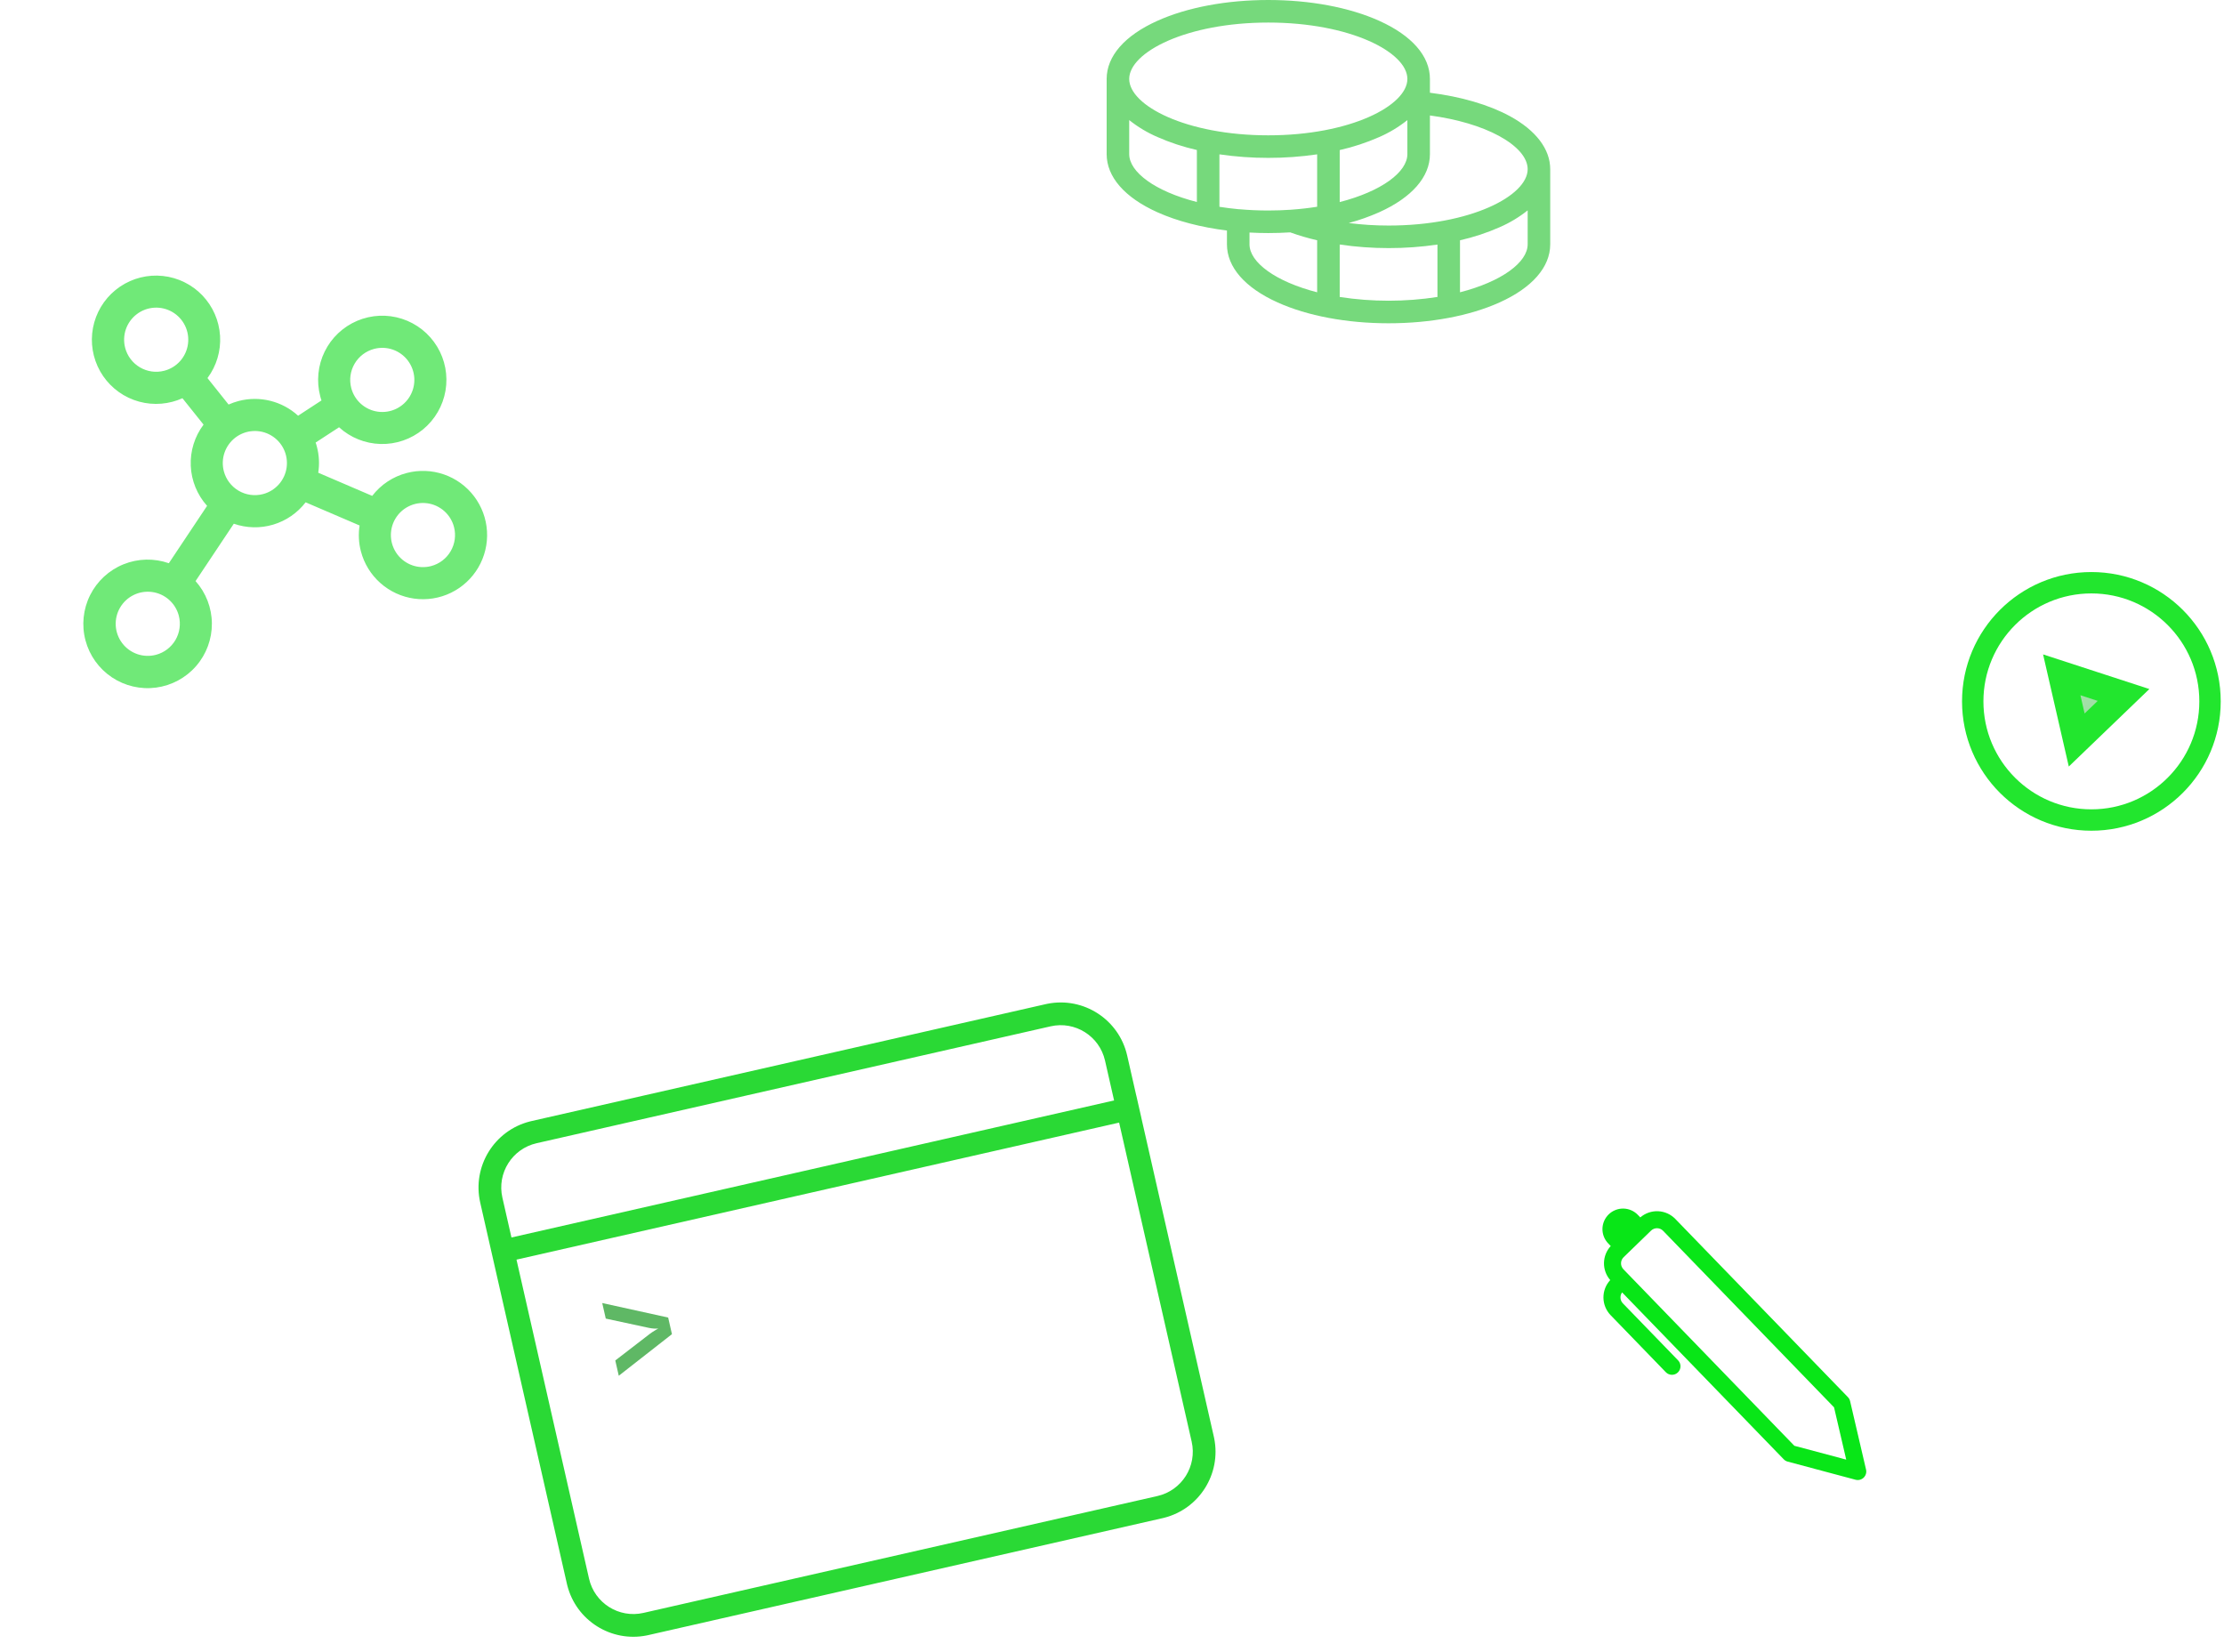 <svg width="416" height="309" viewBox="0 0 416 309" fill="none" xmlns="http://www.w3.org/2000/svg">
<path d="M195.9 187.759C202.656 186.402 209.301 190.675 210.838 197.434L212.534 204.894L212.54 204.893L213.482 209.037L213.476 209.038L227.046 268.714L227.115 269.036C228.451 275.686 224.334 282.226 217.761 283.897L217.441 283.974L121.295 305.837L120.974 305.906C114.324 307.242 107.783 303.125 106.113 296.551L106.036 296.231L89.827 224.951C88.29 218.192 92.433 211.466 99.113 209.768L99.433 209.691L195.578 187.829L195.9 187.759ZM96.61 235.613L110.18 295.289C111.221 299.866 115.776 302.733 120.353 301.692L216.498 279.83C221.076 278.789 223.943 274.234 222.902 269.656L209.332 209.981L96.61 235.613ZM100.375 213.836C95.797 214.877 92.93 219.431 93.971 224.009L95.668 231.469L208.39 205.836L206.693 198.377C205.652 193.799 201.098 190.932 196.52 191.973L100.375 213.836Z" fill="#2AD935"/>
<path d="M115.741 257.333L115.09 254.474L121.544 249.502C121.841 249.278 122.136 249.08 122.428 248.909C122.734 248.717 122.974 248.584 123.148 248.51C122.959 248.518 122.688 248.518 122.338 248.511C121.984 248.487 121.632 248.436 121.283 248.358L113.309 246.641L112.648 243.732L124.98 246.446L125.687 249.554L115.741 257.333Z" fill="#5FB865"/>
<path d="M301.289 233.069L300.822 232.586C300.47 232.223 300.194 231.794 300.008 231.324C299.822 230.854 299.731 230.352 299.739 229.847C299.747 229.342 299.855 228.843 300.056 228.379C300.257 227.916 300.547 227.496 300.911 227.144C301.274 226.793 301.703 226.516 302.173 226.331C302.643 226.145 303.145 226.053 303.65 226.062C304.155 226.07 304.654 226.178 305.118 226.379C305.581 226.58 306.001 226.87 306.353 227.233L306.817 227.715C307.741 226.918 308.935 226.504 310.155 226.558C311.374 226.613 312.527 227.132 313.376 228.009L345.656 261.335C345.857 261.543 345.997 261.802 346.062 262.084L349.045 274.883C349.107 275.151 349.099 275.431 349.021 275.694C348.943 275.958 348.799 276.197 348.601 276.389C348.404 276.58 348.16 276.717 347.894 276.786C347.628 276.855 347.348 276.855 347.082 276.784L334.385 273.393C334.106 273.319 333.853 273.17 333.652 272.964L303.414 241.742C303.193 242.046 303.086 242.418 303.113 242.793C303.139 243.168 303.298 243.522 303.56 243.791L313.887 254.451C314.033 254.601 314.147 254.779 314.225 254.974C314.302 255.169 314.34 255.377 314.336 255.587C314.333 255.796 314.288 256.003 314.205 256.195C314.122 256.387 314.001 256.561 313.851 256.707C313.7 256.853 313.523 256.968 313.328 257.045C313.133 257.122 312.925 257.16 312.715 257.157C312.506 257.153 312.299 257.109 312.107 257.025C311.914 256.942 311.74 256.822 311.594 256.671L301.27 246.005C300.421 245.128 299.939 243.958 299.924 242.737C299.909 241.515 300.362 240.335 301.191 239.437C300.422 238.548 300.007 237.408 300.025 236.234C300.044 235.059 300.494 233.933 301.289 233.069ZM303.698 235.16C303.394 235.454 303.22 235.857 303.213 236.28C303.206 236.702 303.368 237.11 303.662 237.414L335.634 270.432L345.338 273.023L343.059 263.241L311.087 230.223C310.941 230.072 310.767 229.951 310.575 229.868C310.382 229.784 310.175 229.74 309.966 229.736C309.756 229.733 309.548 229.771 309.353 229.848C309.158 229.925 308.981 230.04 308.83 230.186L303.698 235.16Z" fill="#08E617"/>
<path d="M397.209 129.991L388.448 138.418L385.651 126.226L397.209 129.991Z" fill="url(#paint0_linear_906_25)" fill-opacity="0.6" stroke="#22E62E" stroke-width="5.1"/>
<circle cx="391.193" cy="131.193" r="22.193" stroke="#22E62E" stroke-width="4"/>
<path d="M282.431 21.73C278.518 19.6 273.259 18.067 267.469 17.346V14.766C267.469 10.505 264.101 6.645 257.977 3.892C252.408 1.382 245.039 0 237.234 0C229.43 0 222.061 1.382 216.492 3.892C210.368 6.645 207 10.505 207 14.766V28.828C207 33.089 210.368 36.949 216.492 39.702C220.18 41.361 224.652 42.514 229.5 43.123V45.703C229.5 49.964 232.868 53.824 238.992 56.577C244.561 59.087 251.93 60.469 259.734 60.469C267.539 60.469 274.908 59.087 280.477 56.577C286.59 53.824 289.969 49.964 289.969 45.703V31.641C289.969 27.896 287.293 24.377 282.431 21.73ZM280.413 25.436C283.855 27.309 285.75 29.531 285.75 31.641C285.75 36.629 275.066 42.188 259.734 42.188C257.241 42.189 254.751 42.032 252.278 41.716C254.227 41.193 256.132 40.52 257.977 39.702C264.09 36.949 267.469 33.089 267.469 28.828V21.596C272.531 22.275 277.066 23.611 280.413 25.436ZM241.509 39.227C240.131 39.322 238.697 39.375 237.234 39.375C235.371 39.375 233.578 39.291 231.862 39.139C231.819 39.135 231.776 39.135 231.732 39.139C230.474 39.023 229.271 38.869 228.094 38.682V28.87C231.12 29.314 234.175 29.535 237.234 29.531C240.293 29.535 243.348 29.314 246.375 28.87V38.672C244.849 38.914 243.243 39.101 241.562 39.22L241.509 39.227ZM263.25 22.461V28.828C263.25 32.182 258.416 35.789 250.594 37.797V28.072C253.127 27.5 255.599 26.686 257.977 25.64C259.867 24.818 261.641 23.75 263.25 22.461ZM237.234 4.219C252.566 4.219 263.25 9.777 263.25 14.766C263.25 19.754 252.566 25.312 237.234 25.312C221.903 25.312 211.219 19.754 211.219 14.766C211.219 9.777 221.903 4.219 237.234 4.219ZM211.219 28.828V22.461C212.829 23.745 214.602 24.809 216.492 25.625C218.869 26.672 221.342 27.486 223.875 28.058V37.782C216.053 35.789 211.219 32.182 211.219 28.828ZM233.719 45.703V43.495C234.879 43.559 236.05 43.594 237.234 43.594C238.62 43.594 239.986 43.55 241.334 43.464C242.983 44.059 244.666 44.553 246.375 44.944V54.672C238.553 52.664 233.719 49.057 233.719 45.703ZM250.594 55.547V45.738C253.62 46.184 256.675 46.407 259.734 46.406C262.793 46.41 265.848 46.189 268.875 45.745V55.547C262.817 56.484 256.651 56.484 250.594 55.547ZM273.094 54.672V44.947C275.627 44.375 278.099 43.561 280.477 42.514C282.367 41.698 284.14 40.634 285.75 39.35V45.703C285.75 49.057 280.916 52.664 273.094 54.672Z" fill="#1BBF26" fill-opacity="0.6"/>
<path d="M76.071 88.474C73.505 89.145 71.236 90.651 69.622 92.754L59.527 88.423C59.779 86.806 59.695 85.155 59.279 83.573C59.208 83.304 59.138 83.036 59.039 82.778L63.419 79.921C65.551 81.864 68.312 82.974 71.196 83.048C74.081 83.122 76.895 82.154 79.123 80.322C81.352 78.489 82.846 75.915 83.332 73.072C83.817 70.228 83.262 67.304 81.767 64.836C80.273 62.368 77.939 60.521 75.194 59.634C72.449 58.746 69.476 58.878 66.82 60.004C64.163 61.129 62.002 63.175 60.73 65.765C59.459 68.355 59.164 71.316 59.898 74.106C59.968 74.374 60.039 74.643 60.137 74.9L55.758 77.758C54.279 76.407 52.486 75.448 50.542 74.968C48.598 74.488 46.565 74.502 44.627 75.008C43.987 75.178 43.362 75.399 42.758 75.669L38.808 70.719C40.502 68.446 41.336 65.646 41.162 62.816C40.989 59.986 39.819 57.31 37.86 55.26C35.902 53.21 33.281 51.92 30.462 51.619C27.643 51.317 24.808 52.023 22.46 53.611C20.112 55.2 18.402 57.569 17.634 60.297C16.865 63.026 17.088 65.939 18.262 68.52C19.436 71.1 21.485 73.182 24.047 74.395C26.61 75.609 29.519 75.876 32.259 75.15C32.899 74.981 33.524 74.76 34.129 74.489L38.075 79.425C36.407 81.642 35.562 84.369 35.682 87.14C35.803 89.912 36.882 92.555 38.736 94.619L31.582 105.349C28.82 104.382 25.801 104.456 23.089 105.556C20.378 106.656 18.161 108.708 16.854 111.326C15.546 113.944 15.239 116.948 15.989 119.777C16.738 122.605 18.494 125.063 20.927 126.69C23.359 128.317 26.301 129 29.201 128.613C32.102 128.226 34.761 126.794 36.682 124.586C38.602 122.378 39.651 119.545 39.632 116.619C39.613 113.693 38.528 110.874 36.579 108.691L43.733 97.961C46.109 98.791 48.686 98.851 51.098 98.132C53.51 97.413 55.633 95.953 57.167 93.958L67.262 98.289C67.01 99.901 67.094 101.547 67.507 103.125C68.109 105.421 69.378 107.487 71.154 109.061C72.93 110.635 75.132 111.648 77.484 111.97C79.835 112.293 82.23 111.911 84.364 110.872C86.498 109.834 88.276 108.186 89.474 106.137C90.672 104.088 91.235 101.73 91.093 99.361C90.95 96.992 90.108 94.718 88.674 92.828C87.239 90.937 85.276 89.514 83.032 88.739C80.789 87.964 78.367 87.872 76.071 88.474ZM69.984 65.259C71.132 64.958 72.343 65.004 73.465 65.391C74.586 65.779 75.568 66.49 76.285 67.436C77.002 68.381 77.423 69.518 77.495 70.702C77.566 71.887 77.284 73.066 76.686 74.09C76.087 75.115 75.197 75.939 74.13 76.458C73.063 76.977 71.866 77.168 70.69 77.007C69.515 76.846 68.413 76.339 67.525 75.552C66.637 74.765 66.003 73.732 65.702 72.584C65.298 71.045 65.522 69.408 66.326 68.035C67.129 66.661 68.445 65.662 69.984 65.259ZM23.412 65.064C23.111 63.916 23.157 62.705 23.544 61.583C23.932 60.462 24.643 59.48 25.589 58.763C26.534 58.045 27.671 57.624 28.855 57.553C30.04 57.482 31.219 57.764 32.243 58.362C33.268 58.961 34.092 59.85 34.611 60.917C35.13 61.985 35.321 63.182 35.16 64.357C34.999 65.533 34.492 66.635 33.705 67.523C32.918 68.411 31.885 69.045 30.737 69.346C29.198 69.75 27.561 69.525 26.188 68.722C24.814 67.919 23.815 66.603 23.412 65.064ZM29.162 122.483C28.015 122.784 26.803 122.738 25.681 122.35C24.56 121.963 23.578 121.251 22.861 120.306C22.144 119.361 21.723 118.224 21.651 117.039C21.58 115.855 21.862 114.676 22.461 113.651C23.06 112.627 23.949 111.803 25.016 111.284C26.083 110.765 27.28 110.574 28.456 110.735C29.631 110.896 30.733 111.402 31.621 112.189C32.509 112.977 33.144 114.009 33.444 115.157C33.848 116.697 33.624 118.333 32.821 119.707C32.017 121.081 30.702 122.079 29.162 122.483ZM41.867 88.138C41.566 86.99 41.612 85.778 42 84.657C42.387 83.535 43.099 82.554 44.044 81.836C44.989 81.119 46.126 80.698 47.311 80.627C48.495 80.556 49.674 80.837 50.699 81.436C51.723 82.035 52.547 82.924 53.066 83.991C53.586 85.058 53.776 86.255 53.615 87.431C53.454 88.607 52.948 89.708 52.161 90.596C51.373 91.484 50.34 92.119 49.193 92.42C47.653 92.823 46.017 92.599 44.643 91.796C43.269 90.993 42.271 89.677 41.867 88.138ZM80.636 105.885C79.488 106.186 78.277 106.14 77.155 105.753C76.033 105.365 75.052 104.654 74.335 103.709C73.617 102.763 73.196 101.626 73.125 100.442C73.054 99.257 73.335 98.078 73.934 97.054C74.533 96.029 75.422 95.205 76.489 94.686C77.556 94.167 78.754 93.976 79.929 94.137C81.105 94.299 82.207 94.805 83.094 95.592C83.982 96.379 84.617 97.412 84.918 98.56C85.322 100.099 85.097 101.736 84.294 103.11C83.491 104.483 82.175 105.482 80.636 105.885Z" fill="#11DA1E" fill-opacity="0.6"/>
<defs>
<linearGradient id="paint0_linear_906_25" x1="396.73" y1="137.803" x2="383.554" y2="120.821" gradientUnits="userSpaceOnUse">
<stop stop-color="#5FB865"/>
<stop offset="1" stop-color="#69E671"/>
</linearGradient>
</defs>
</svg>
